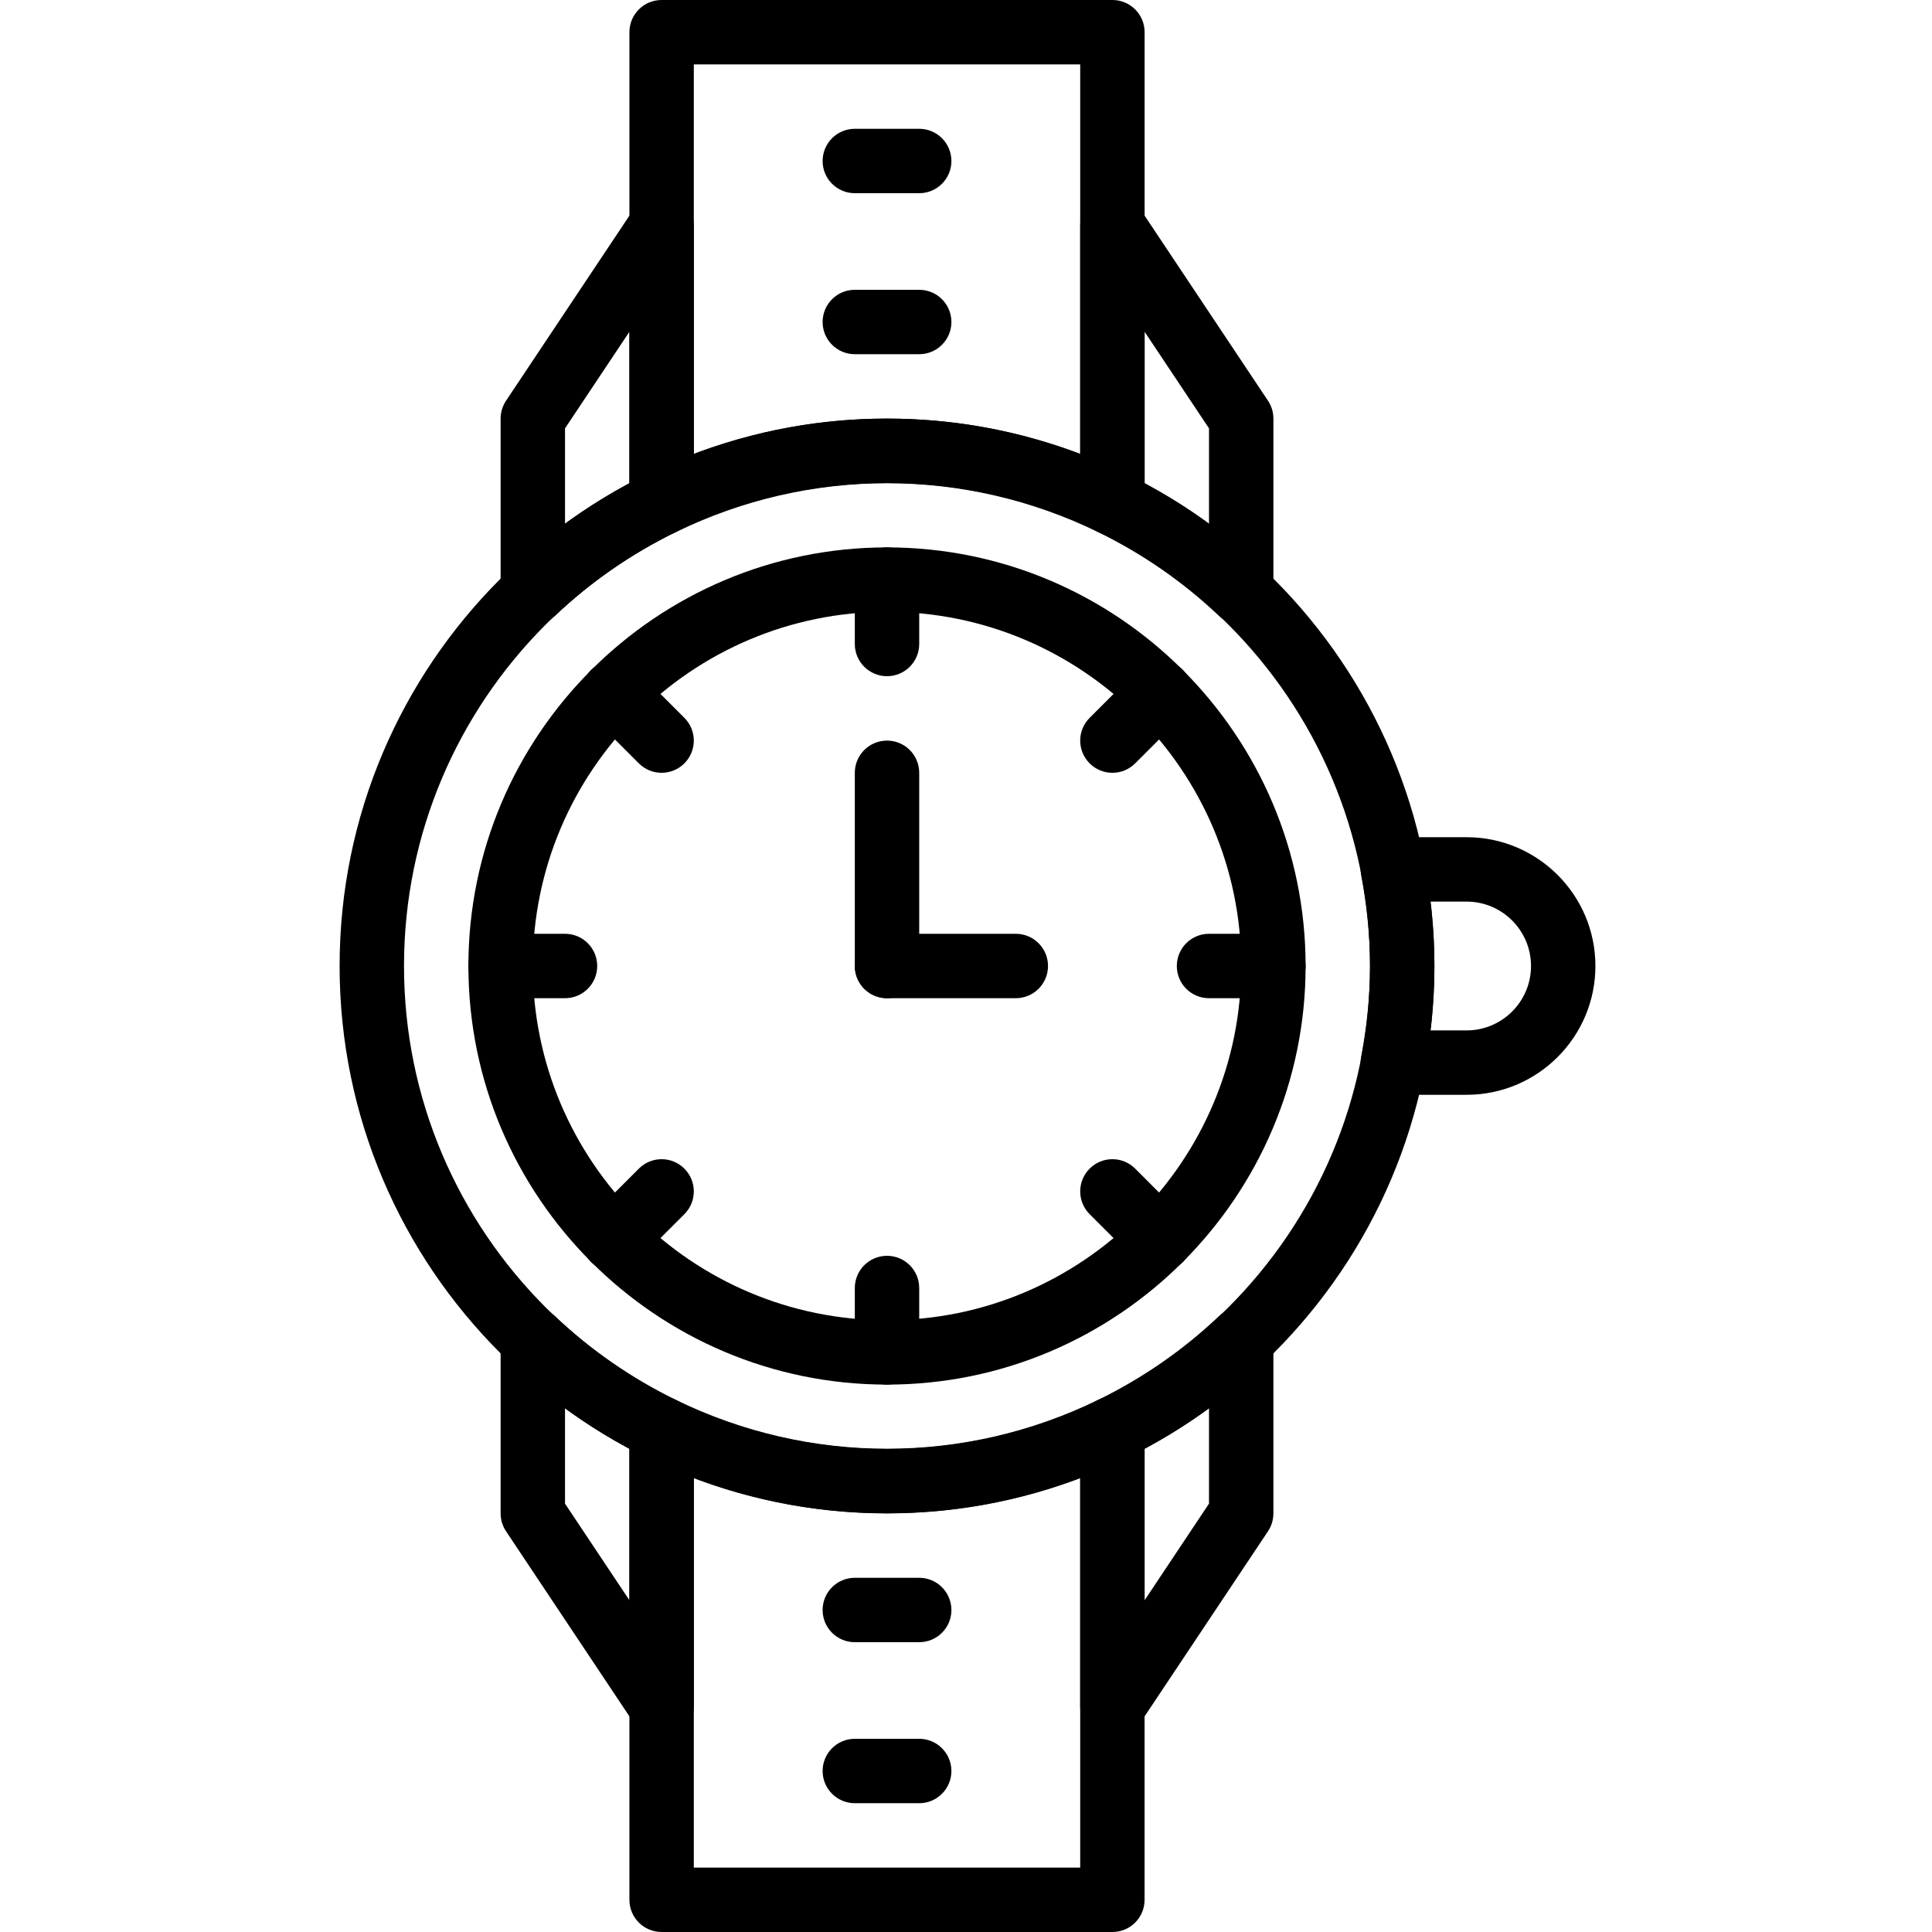 <?xml version="1.0" encoding="UTF-8" standalone="no"?> <svg viewBox="-90 0 512 512"  xmlns="http://www.w3.org/2000/svg"><path d="m145.066 401.066c-79.992 0-145.066-65.074-145.066-145.066s65.074-145.066 145.066-145.066c79.992 0 145.066 65.074 145.066 145.066s-65.074 145.066-145.066 145.066zm0-273.066c-70.578 0-128 57.422-128 128s57.422 128 128 128 128-57.422 128-128-57.422-128-128-128zm0 0"/><path d="m238.934 165.555c-2.141 0-4.258-.809-5.871-2.336-9.445-8.961-20.215-16.418-32.008-22.188-2.93-1.434-4.789-4.402-4.789-7.664v-73.633c0-3.754 2.469-7.074 6.059-8.168 3.594-1.102 7.484.309 9.574 3.43l34.133 51.203c.934 1.398 1.434 3.055 1.434 4.734v46.09c0 3.402-2.027 6.492-5.16 7.84-1.086.469-2.238.691-3.371.691zm-25.602-37.402c5.949 3.176 11.648 6.75 17.066 10.703v-25.336l-17.066-25.602zm0 0"/><path d="m51.199 165.555c-1.133 0-2.285-.223-3.371-.691-3.129-1.348-5.16-4.43-5.16-7.84v-46.09c0-1.68.504-3.336 1.434-4.734l34.133-51.203c2.09-3.121 5.98-4.531 9.574-3.43 3.594 1.094 6.059 4.414 6.059 8.168v73.633c0 3.262-1.859 6.23-4.789 7.664-11.793 5.77-22.57 13.227-32.008 22.188-1.613 1.535-3.727 2.336-5.871 2.336zm8.535-52.035v25.328c5.418-3.945 11.117-7.52 17.066-10.695v-40.234zm25.598 19.848h.086zm0 0"/><path d="m204.801 141.902c-1.281 0-2.562-.281-3.738-.871-35.438-17.297-76.543-17.297-111.984 0-2.645 1.297-5.766 1.145-8.258-.438-2.5-1.551-4.02-4.281-4.02-7.227v-124.832c0-4.723 3.82-8.535 8.531-8.535h119.469c4.711 0 8.531 3.812 8.531 8.535v124.832c0 2.945-1.52 5.676-4.008 7.238-1.383.859-2.945 1.297-4.523 1.297zm-59.734-30.969c17.605 0 34.773 3.164 51.199 9.43v-103.297h-102.398v103.297c16.426-6.266 33.594-9.43 51.199-9.43zm0 0"/><path d="m85.332 460.801c-2.797 0-5.484-1.383-7.098-3.797l-34.133-51.203c-.93-1.398-1.434-3.055-1.434-4.734v-46.09c0-3.402 2.031-6.492 5.16-7.84 3.141-1.34 6.77-.691 9.242 1.645 9.438 8.961 20.215 16.418 32.008 22.188 2.93 1.434 4.789 4.402 4.789 7.664v73.633c0 3.754-2.465 7.074-6.059 8.168-.82.246-1.648.367-2.477.367zm-25.598-62.32 17.066 25.602v-40.234c-5.949-3.176-11.648-6.75-17.066-10.695zm0 0"/><path d="m204.801 460.801c-.828 0-1.656-.121-2.477-.367-3.59-1.094-6.059-4.414-6.059-8.168v-73.633c0-3.262 1.859-6.23 4.789-7.664 11.793-5.77 22.562-13.227 32.008-22.188 2.473-2.336 6.109-2.992 9.242-1.645 3.133 1.348 5.16 4.43 5.16 7.84v46.09c0 1.68-.5 3.336-1.434 4.734l-34.133 51.203c-1.613 2.414-4.301 3.797-7.098 3.797zm8.531-76.953v40.234l17.066-25.602v-25.336c-5.418 3.953-11.117 7.527-17.066 10.703zm0 0"/><path d="m204.801 512h-119.469c-4.711 0-8.531-3.812-8.531-8.535v-124.832c0-2.945 1.52-5.676 4.012-7.238 2.488-1.578 5.621-1.73 8.258-.434 35.441 17.297 76.543 17.297 111.984 0 2.637-1.297 5.758-1.145 8.258.434 2.492 1.562 4.012 4.293 4.012 7.238v124.832c.008 4.723-3.812 8.535-8.523 8.535zm-110.934-17.066h102.398v-103.297c-32.852 12.535-69.547 12.535-102.398 0zm0 0"/><path d="m298.668 290.133h-19.551c-2.543 0-4.957-1.133-6.578-3.09-1.621-1.953-2.289-4.539-1.809-7.031 1.551-8.148 2.336-16.223 2.336-24.012s-.785-15.863-2.328-24.004c-.48-2.492.188-5.078 1.809-7.031s4.027-3.098 6.57-3.098h19.551c18.824 0 34.133 15.309 34.133 34.133s-15.309 34.133-34.133 34.133zm-9.594-17.066h9.594c9.41 0 17.066-7.652 17.066-17.066s-7.656-17.066-17.066-17.066h-9.594c.699 5.758 1.059 11.477 1.059 17.066s-.359 11.309-1.059 17.066zm0 0"/><path d="m145.066 366.934c-61.168 0-110.934-49.766-110.934-110.934s49.766-110.934 110.934-110.934c61.168 0 110.934 49.766 110.934 110.934s-49.766 110.934-110.934 110.934zm0-204.801c-51.754 0-93.867 42.113-93.867 93.867s42.113 93.867 93.867 93.867 93.867-42.113 93.867-93.867-42.113-93.867-93.867-93.867zm0 0"/><path d="m145.066 264.535c-4.711 0-8.531-3.816-8.531-8.535v-51.199c0-4.719 3.82-8.535 8.531-8.535 4.711 0 8.535 3.816 8.535 8.535v51.199c0 4.719-3.824 8.535-8.535 8.535zm0 0"/><path d="m179.199 264.535h-34.133c-4.711 0-8.531-3.816-8.531-8.535s3.82-8.535 8.531-8.535h34.133c4.711 0 8.535 3.816 8.535 8.535s-3.824 8.535-8.535 8.535zm0 0"/><path d="m247.465 264.535h-17.066c-4.707 0-8.531-3.816-8.531-8.535s3.824-8.535 8.531-8.535h17.066c4.711 0 8.535 3.816 8.535 8.535s-3.824 8.535-8.535 8.535zm0 0"/><path d="m59.734 264.535h-17.066c-4.711 0-8.535-3.816-8.535-8.535s3.824-8.535 8.535-8.535h17.066c4.711 0 8.531 3.816 8.531 8.535s-3.82 8.535-8.531 8.535zm0 0"/><path d="m145.066 179.199c-4.711 0-8.531-3.812-8.531-8.531v-17.066c0-4.719 3.82-8.535 8.531-8.535 4.711 0 8.535 3.816 8.535 8.535v17.066c0 4.719-3.824 8.531-8.535 8.531zm0 0"/><path d="m145.066 366.934c-4.711 0-8.531-3.816-8.531-8.535v-17.066c0-4.719 3.82-8.531 8.531-8.531 4.711 0 8.535 3.812 8.535 8.531v17.066c0 4.719-3.824 8.535-8.535 8.535zm0 0"/><path d="m204.801 204.801c-2.184 0-4.371-.836-6.035-2.5-3.336-3.336-3.336-8.73 0-12.066l12.672-12.672c3.34-3.336 8.73-3.336 12.066 0 3.336 3.336 3.336 8.73 0 12.066l-12.672 12.672c-1.664 1.664-3.848 2.5-6.031 2.5zm0 0"/><path d="m72.66 336.938c-2.184 0-4.367-.836-6.031-2.5-3.336-3.336-3.336-8.73 0-12.066l12.672-12.672c3.336-3.336 8.73-3.336 12.066 0 3.336 3.336 3.336 8.73 0 12.066l-12.672 12.672c-1.672 1.672-3.848 2.5-6.035 2.5zm0 0"/><path d="m85.332 204.801c-2.184 0-4.367-.836-6.031-2.5l-12.672-12.672c-3.336-3.336-3.336-8.73 0-12.066 3.336-3.336 8.73-3.336 12.066 0l12.672 12.672c3.336 3.336 3.336 8.73 0 12.066-1.664 1.664-3.848 2.5-6.035 2.5zm0 0"/><path d="m217.473 336.938c-2.184 0-4.371-.836-6.035-2.5l-12.672-12.672c-3.336-3.336-3.336-8.73 0-12.066 3.336-3.336 8.73-3.336 12.066 0l12.672 12.672c3.336 3.336 3.336 8.73 0 12.066-1.664 1.672-3.848 2.5-6.031 2.5zm0 0"/><path d="m153.602 93.867h-17.066c-4.711 0-8.535-3.816-8.535-8.535s3.824-8.531 8.535-8.531h17.066c4.707 0 8.531 3.812 8.531 8.531s-3.824 8.535-8.531 8.535zm0 0"/><path d="m153.602 51.199h-17.066c-4.711 0-8.535-3.812-8.535-8.531s3.824-8.535 8.535-8.535h17.066c4.707 0 8.531 3.816 8.531 8.535s-3.824 8.531-8.531 8.531zm0 0"/><path d="m153.602 477.867h-17.066c-4.711 0-8.535-3.816-8.535-8.535s3.824-8.531 8.535-8.531h17.066c4.707 0 8.531 3.812 8.531 8.531s-3.824 8.535-8.531 8.535zm0 0"/><path d="m153.602 435.199h-17.066c-4.711 0-8.535-3.812-8.535-8.531s3.824-8.535 8.535-8.535h17.066c4.707 0 8.531 3.816 8.531 8.535s-3.824 8.531-8.531 8.531zm0 0"/></svg>